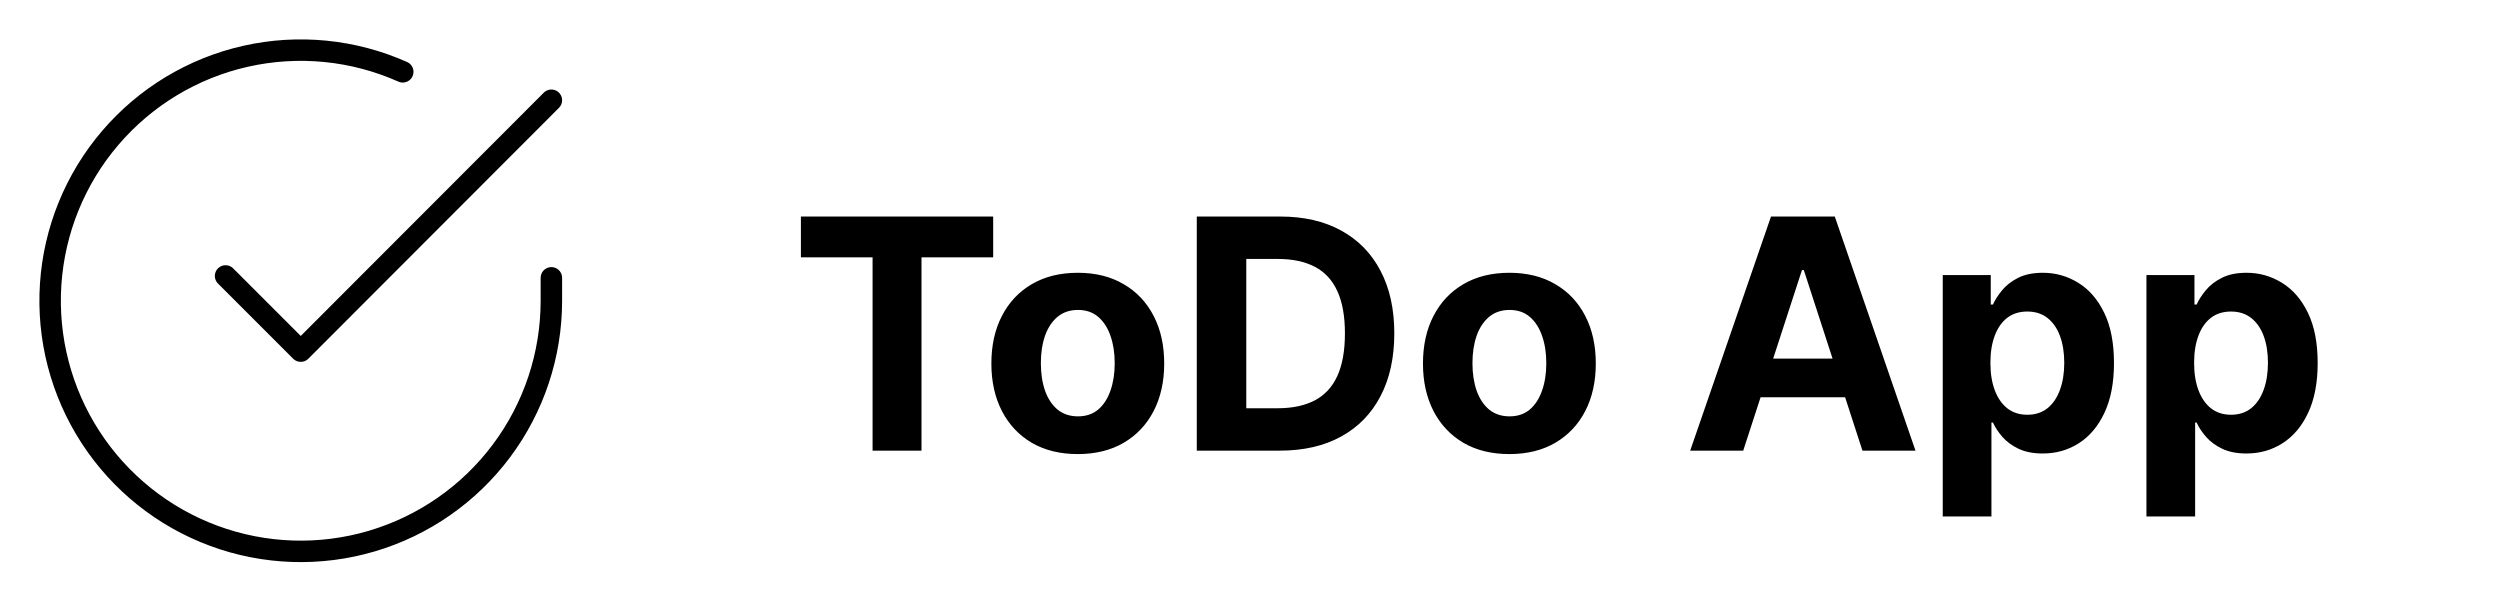 <svg width="233" height="57" viewBox="0 0 233 57" fill="none" xmlns="http://www.w3.org/2000/svg">
<path d="M51.388 25.894V28.043C51.386 33.081 49.755 37.982 46.739 42.016C43.723 46.05 39.483 49.002 34.653 50.43C29.823 51.858 24.66 51.687 19.935 49.941C15.21 48.195 11.176 44.969 8.435 40.743C5.693 36.518 4.391 31.519 4.722 26.493C5.054 21.467 7.001 16.683 10.274 12.854C13.546 9.025 17.969 6.356 22.882 5.246C27.796 4.136 32.936 4.644 37.537 6.694M51.388 9.343L28.03 32.725L21.023 25.718" stroke="black" stroke-width="2" stroke-linecap="round" stroke-linejoin="round"/>
<path d="M74.644 23.985V20.182H92.564V23.985H85.884V42H81.324V23.985H74.644ZM100.45 42.32C98.795 42.32 97.364 41.968 96.156 41.265C94.956 40.555 94.029 39.568 93.376 38.303C92.722 37.032 92.396 35.558 92.396 33.882C92.396 32.192 92.722 30.715 93.376 29.45C94.029 28.179 94.956 27.192 96.156 26.489C97.364 25.778 98.795 25.423 100.45 25.423C102.104 25.423 103.532 25.778 104.732 26.489C105.94 27.192 106.87 28.179 107.524 29.45C108.177 30.715 108.504 32.192 108.504 33.882C108.504 35.558 108.177 37.032 107.524 38.303C106.87 39.568 105.94 40.555 104.732 41.265C103.532 41.968 102.104 42.32 100.45 42.32ZM100.471 38.804C101.224 38.804 101.852 38.591 102.357 38.165C102.861 37.731 103.241 37.142 103.497 36.396C103.759 35.651 103.891 34.802 103.891 33.85C103.891 32.898 103.759 32.05 103.497 31.304C103.241 30.558 102.861 29.969 102.357 29.535C101.852 29.102 101.224 28.886 100.471 28.886C99.711 28.886 99.072 29.102 98.553 29.535C98.042 29.969 97.655 30.558 97.392 31.304C97.136 32.05 97.009 32.898 97.009 33.85C97.009 34.802 97.136 35.651 97.392 36.396C97.655 37.142 98.042 37.731 98.553 38.165C99.072 38.591 99.711 38.804 100.471 38.804ZM119.274 42H111.54V20.182H119.338C121.533 20.182 123.422 20.619 125.006 21.492C126.59 22.359 127.808 23.605 128.66 25.232C129.519 26.858 129.949 28.804 129.949 31.07C129.949 33.342 129.519 35.295 128.66 36.929C127.808 38.562 126.582 39.816 124.984 40.69C123.394 41.563 121.49 42 119.274 42ZM116.153 38.048H119.082C120.446 38.048 121.593 37.806 122.524 37.323C123.461 36.833 124.164 36.077 124.633 35.054C125.109 34.024 125.347 32.696 125.347 31.07C125.347 29.457 125.109 28.14 124.633 27.117C124.164 26.095 123.465 25.342 122.534 24.859C121.604 24.376 120.457 24.134 119.093 24.134H116.153V38.048ZM140.674 42.32C139.019 42.32 137.588 41.968 136.381 41.265C135.181 40.555 134.254 39.568 133.6 38.303C132.947 37.032 132.62 35.558 132.62 33.882C132.62 32.192 132.947 30.715 133.6 29.45C134.254 28.179 135.181 27.192 136.381 26.489C137.588 25.778 139.019 25.423 140.674 25.423C142.329 25.423 143.757 25.778 144.957 26.489C146.164 27.192 147.095 28.179 147.748 29.45C148.402 30.715 148.728 32.192 148.728 33.882C148.728 35.558 148.402 37.032 147.748 38.303C147.095 39.568 146.164 40.555 144.957 41.265C143.757 41.968 142.329 42.32 140.674 42.32ZM140.696 38.804C141.448 38.804 142.077 38.591 142.581 38.165C143.085 37.731 143.465 37.142 143.721 36.396C143.984 35.651 144.115 34.802 144.115 33.85C144.115 32.898 143.984 32.05 143.721 31.304C143.465 30.558 143.085 29.969 142.581 29.535C142.077 29.102 141.448 28.886 140.696 28.886C139.936 28.886 139.296 29.102 138.778 29.535C138.267 29.969 137.88 30.558 137.617 31.304C137.361 32.05 137.233 32.898 137.233 33.85C137.233 34.802 137.361 35.651 137.617 36.396C137.88 37.142 138.267 37.731 138.778 38.165C139.296 38.591 139.936 38.804 140.696 38.804ZM162.468 42H157.525L165.057 20.182H171.002L178.523 42H173.58L168.115 25.168H167.944L162.468 42ZM162.16 33.424H173.836V37.025H162.16V33.424ZM181.064 48.136V25.636H185.538V28.385H185.741C185.94 27.945 186.227 27.497 186.604 27.043C186.987 26.581 187.484 26.197 188.095 25.892C188.713 25.579 189.48 25.423 190.396 25.423C191.59 25.423 192.69 25.736 193.699 26.361C194.707 26.979 195.514 27.913 196.117 29.163C196.721 30.405 197.023 31.965 197.023 33.84C197.023 35.665 196.728 37.206 196.139 38.463C195.556 39.713 194.761 40.661 193.752 41.307C192.751 41.947 191.629 42.266 190.386 42.266C189.505 42.266 188.756 42.121 188.138 41.83C187.527 41.538 187.026 41.173 186.636 40.732C186.245 40.285 185.947 39.834 185.741 39.379H185.602V48.136H181.064ZM185.506 33.818C185.506 34.791 185.641 35.64 185.911 36.364C186.181 37.089 186.572 37.653 187.083 38.058C187.595 38.456 188.216 38.655 188.948 38.655C189.686 38.655 190.311 38.452 190.823 38.048C191.334 37.636 191.721 37.068 191.984 36.343C192.254 35.611 192.389 34.77 192.389 33.818C192.389 32.874 192.257 32.043 191.994 31.325C191.732 30.608 191.345 30.047 190.833 29.642C190.322 29.237 189.693 29.035 188.948 29.035C188.209 29.035 187.584 29.23 187.073 29.621C186.568 30.011 186.181 30.565 185.911 31.283C185.641 32 185.506 32.845 185.506 33.818ZM200.048 48.136V25.636H204.523V28.385H204.725C204.924 27.945 205.212 27.497 205.588 27.043C205.972 26.581 206.469 26.197 207.08 25.892C207.698 25.579 208.465 25.423 209.381 25.423C210.574 25.423 211.675 25.736 212.683 26.361C213.692 26.979 214.498 27.913 215.102 29.163C215.705 30.405 216.007 31.965 216.007 33.84C216.007 35.665 215.712 37.206 215.123 38.463C214.541 39.713 213.745 40.661 212.737 41.307C211.735 41.947 210.613 42.266 209.37 42.266C208.489 42.266 207.74 42.121 207.122 41.83C206.511 41.538 206.011 41.173 205.62 40.732C205.229 40.285 204.931 39.834 204.725 39.379H204.587V48.136H200.048ZM204.491 33.818C204.491 34.791 204.626 35.64 204.896 36.364C205.166 37.089 205.556 37.653 206.068 38.058C206.579 38.456 207.2 38.655 207.932 38.655C208.671 38.655 209.296 38.452 209.807 38.048C210.318 37.636 210.705 37.068 210.968 36.343C211.238 35.611 211.373 34.77 211.373 33.818C211.373 32.874 211.242 32.043 210.979 31.325C210.716 30.608 210.329 30.047 209.818 29.642C209.306 29.237 208.678 29.035 207.932 29.035C207.193 29.035 206.568 29.23 206.057 29.621C205.553 30.011 205.166 30.565 204.896 31.283C204.626 32 204.491 32.845 204.491 33.818Z" fill="black"/>
</svg>
